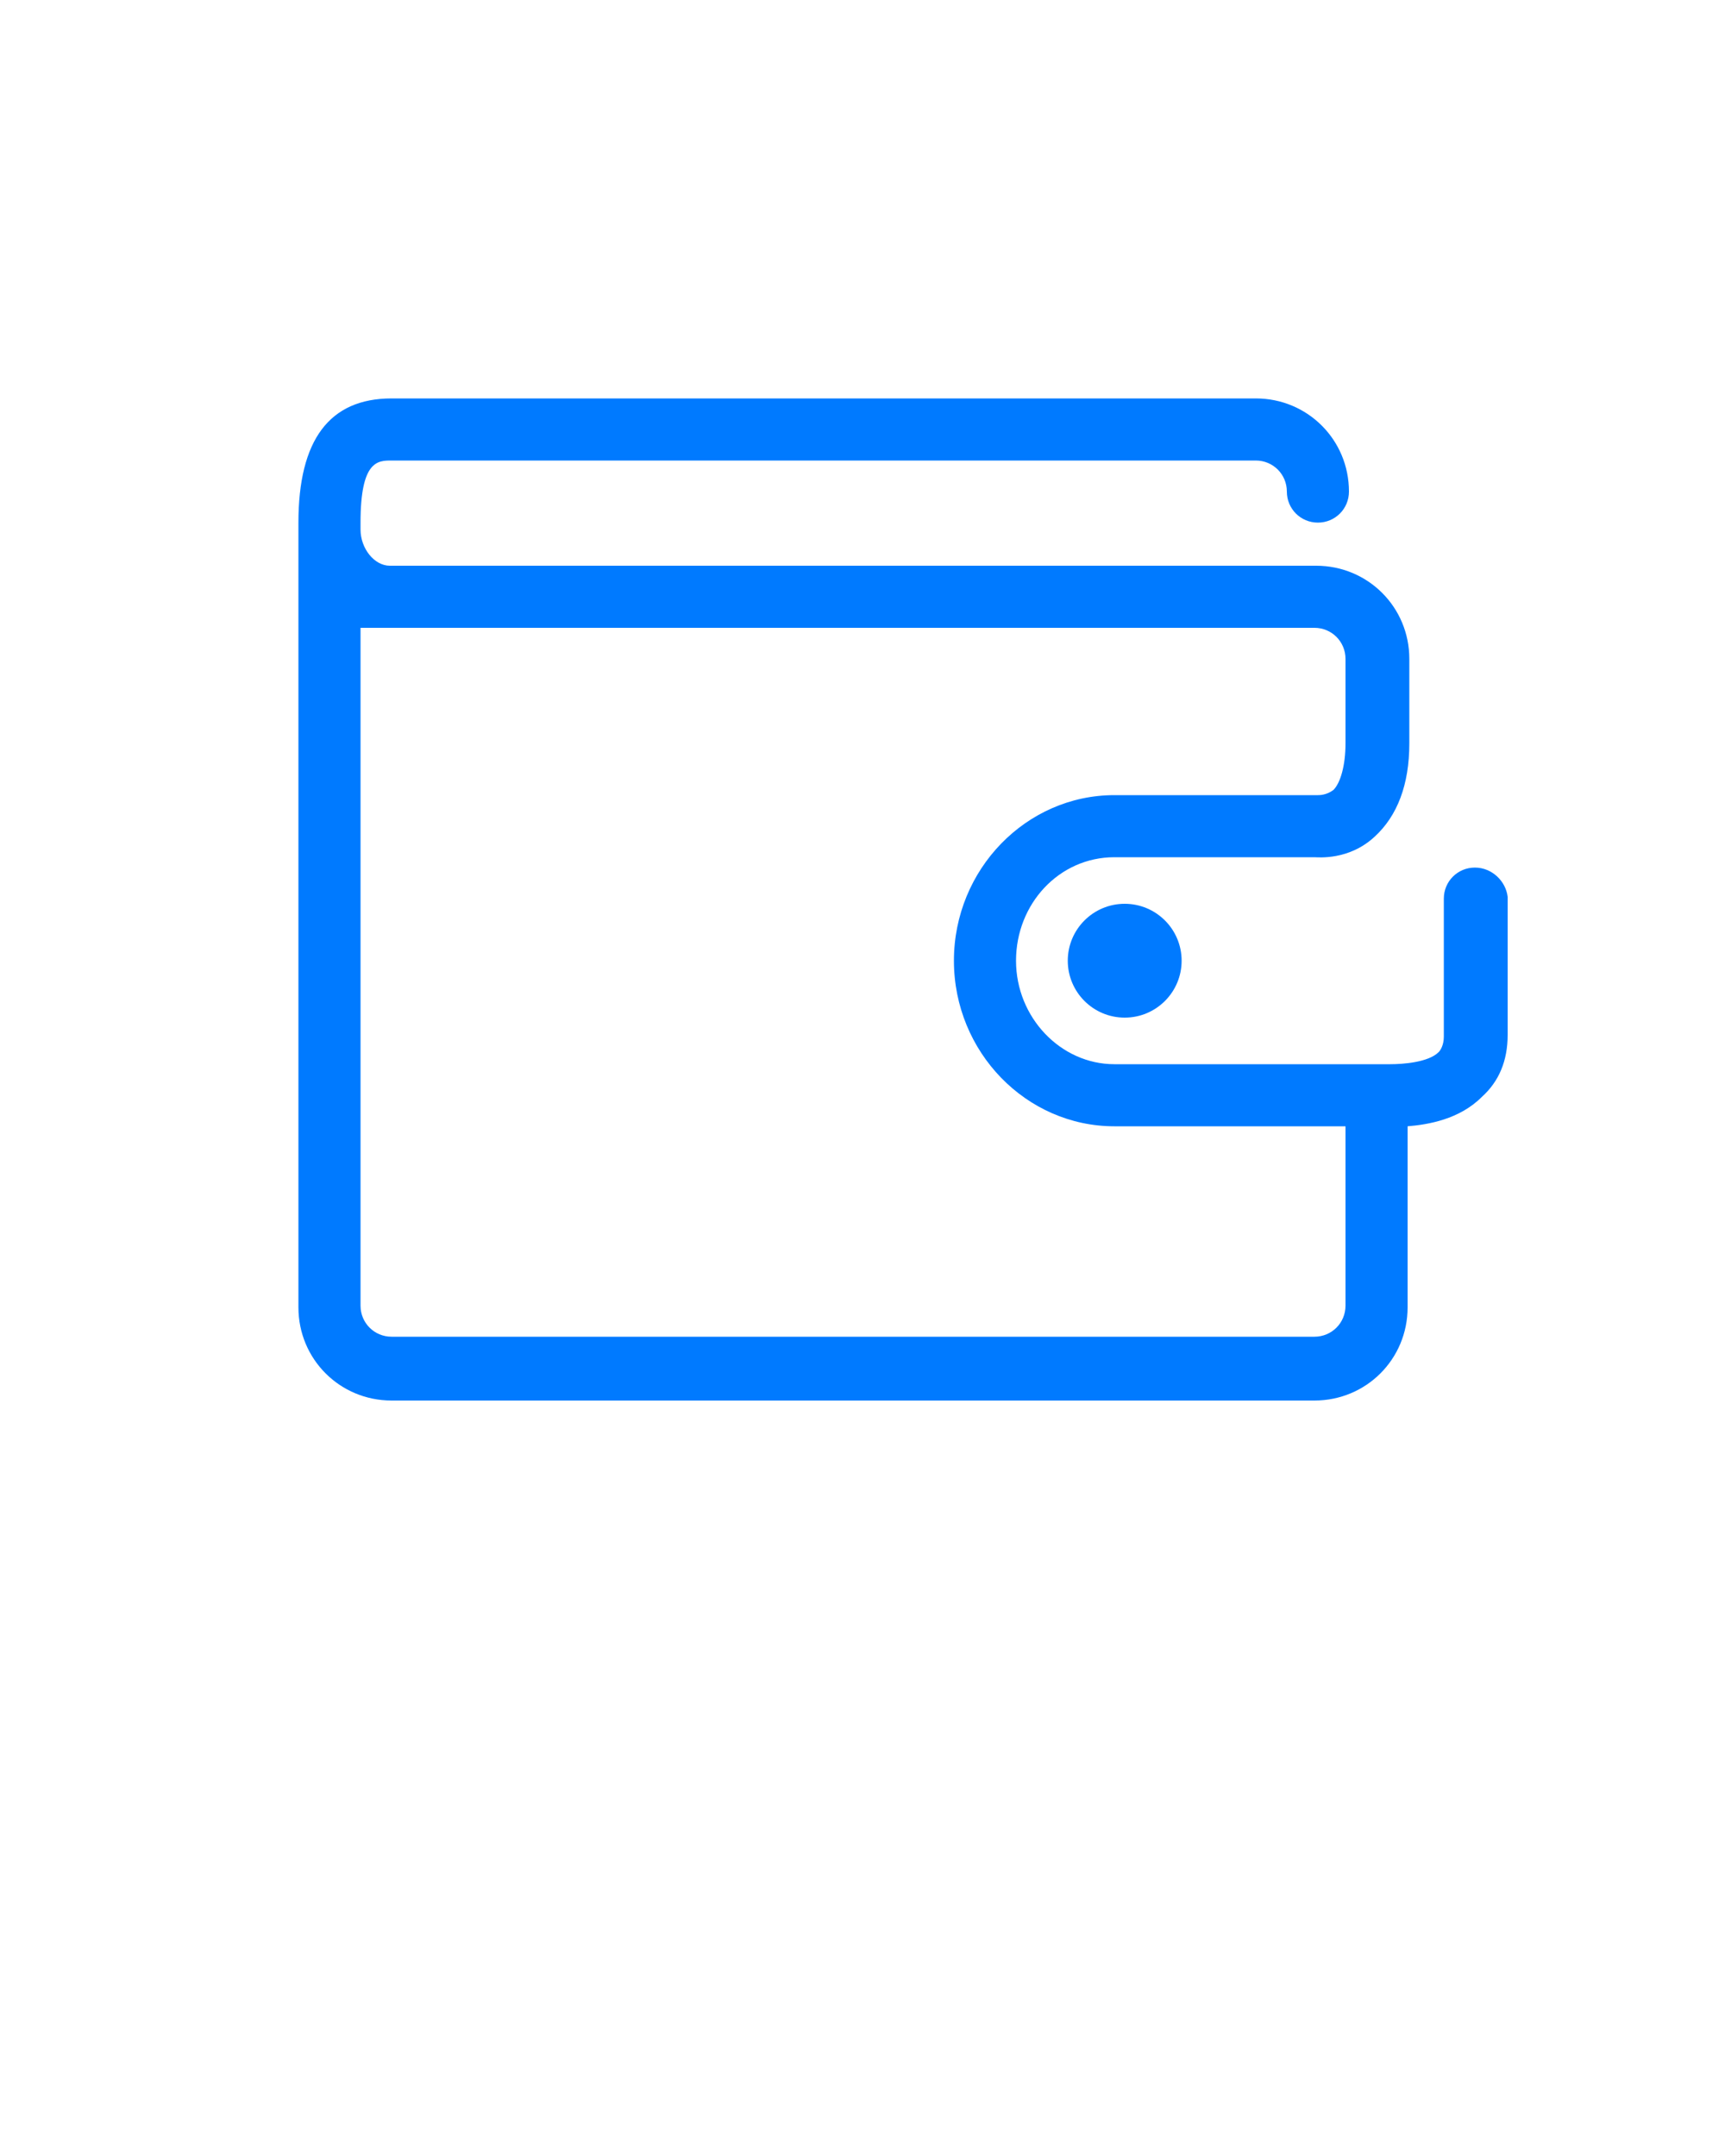 <svg xmlns="http://www.w3.org/2000/svg" xmlns:xlink="http://www.w3.org/1999/xlink" version="1.1" x="0px" y="0px" viewBox="0 0 100 125" enable-background="new 0 0 100 100" xml:space="preserve"><g><path fill="#007aff" d="M85.5,50.3c-1,0-1.8,0.8-1.8,1.8v8c0,0.5-0.2,0.8-0.3,0.9c-0.6,0.6-2.1,0.7-2.8,0.7h-16c-3.1,0-5.7-2.7-5.7-6   c0-3.3,2.5-6,5.7-6l11.6,0c0.2,0,2,0.2,3.5-1.2c1.3-1.2,2-3,2-5.4v-4.9c0-3-2.4-5.4-5.4-5.4H22.6c-0.9,0-1.7-1-1.7-2.1v-0.4   c0-3.6,1-3.6,1.8-3.6h50.1c1,0,1.8,0.8,1.8,1.8c0,1,0.8,1.8,1.8,1.8c1,0,1.8-0.8,1.8-1.8c0-3-2.4-5.4-5.4-5.4H22.7   c-3.6,0-5.4,2.4-5.4,7.2v0.4v45.1c0,3,2.4,5.4,5.4,5.4h53.5c3,0,5.4-2.4,5.4-5.4V65.3c1.2-0.1,3-0.4,4.3-1.7c1-0.9,1.5-2.1,1.5-3.6   v-8C87.3,51.1,86.5,50.3,85.5,50.3z M76.2,77.5H22.7c-1,0-1.8-0.8-1.8-1.8V36.4h55.3c1,0,1.8,0.8,1.8,1.8v4.9   c0,1.3-0.3,2.3-0.7,2.7c-0.4,0.3-0.8,0.3-0.9,0.3H64.6c-5.1,0-9.3,4.3-9.3,9.6c0,5.3,4.2,9.6,9.3,9.6l13.4,0v10.4   C78,76.7,77.2,77.5,76.2,77.5z"/><circle fill="#007aff" cx="65.2" cy="55.7" r="3.3"/></g></svg>
